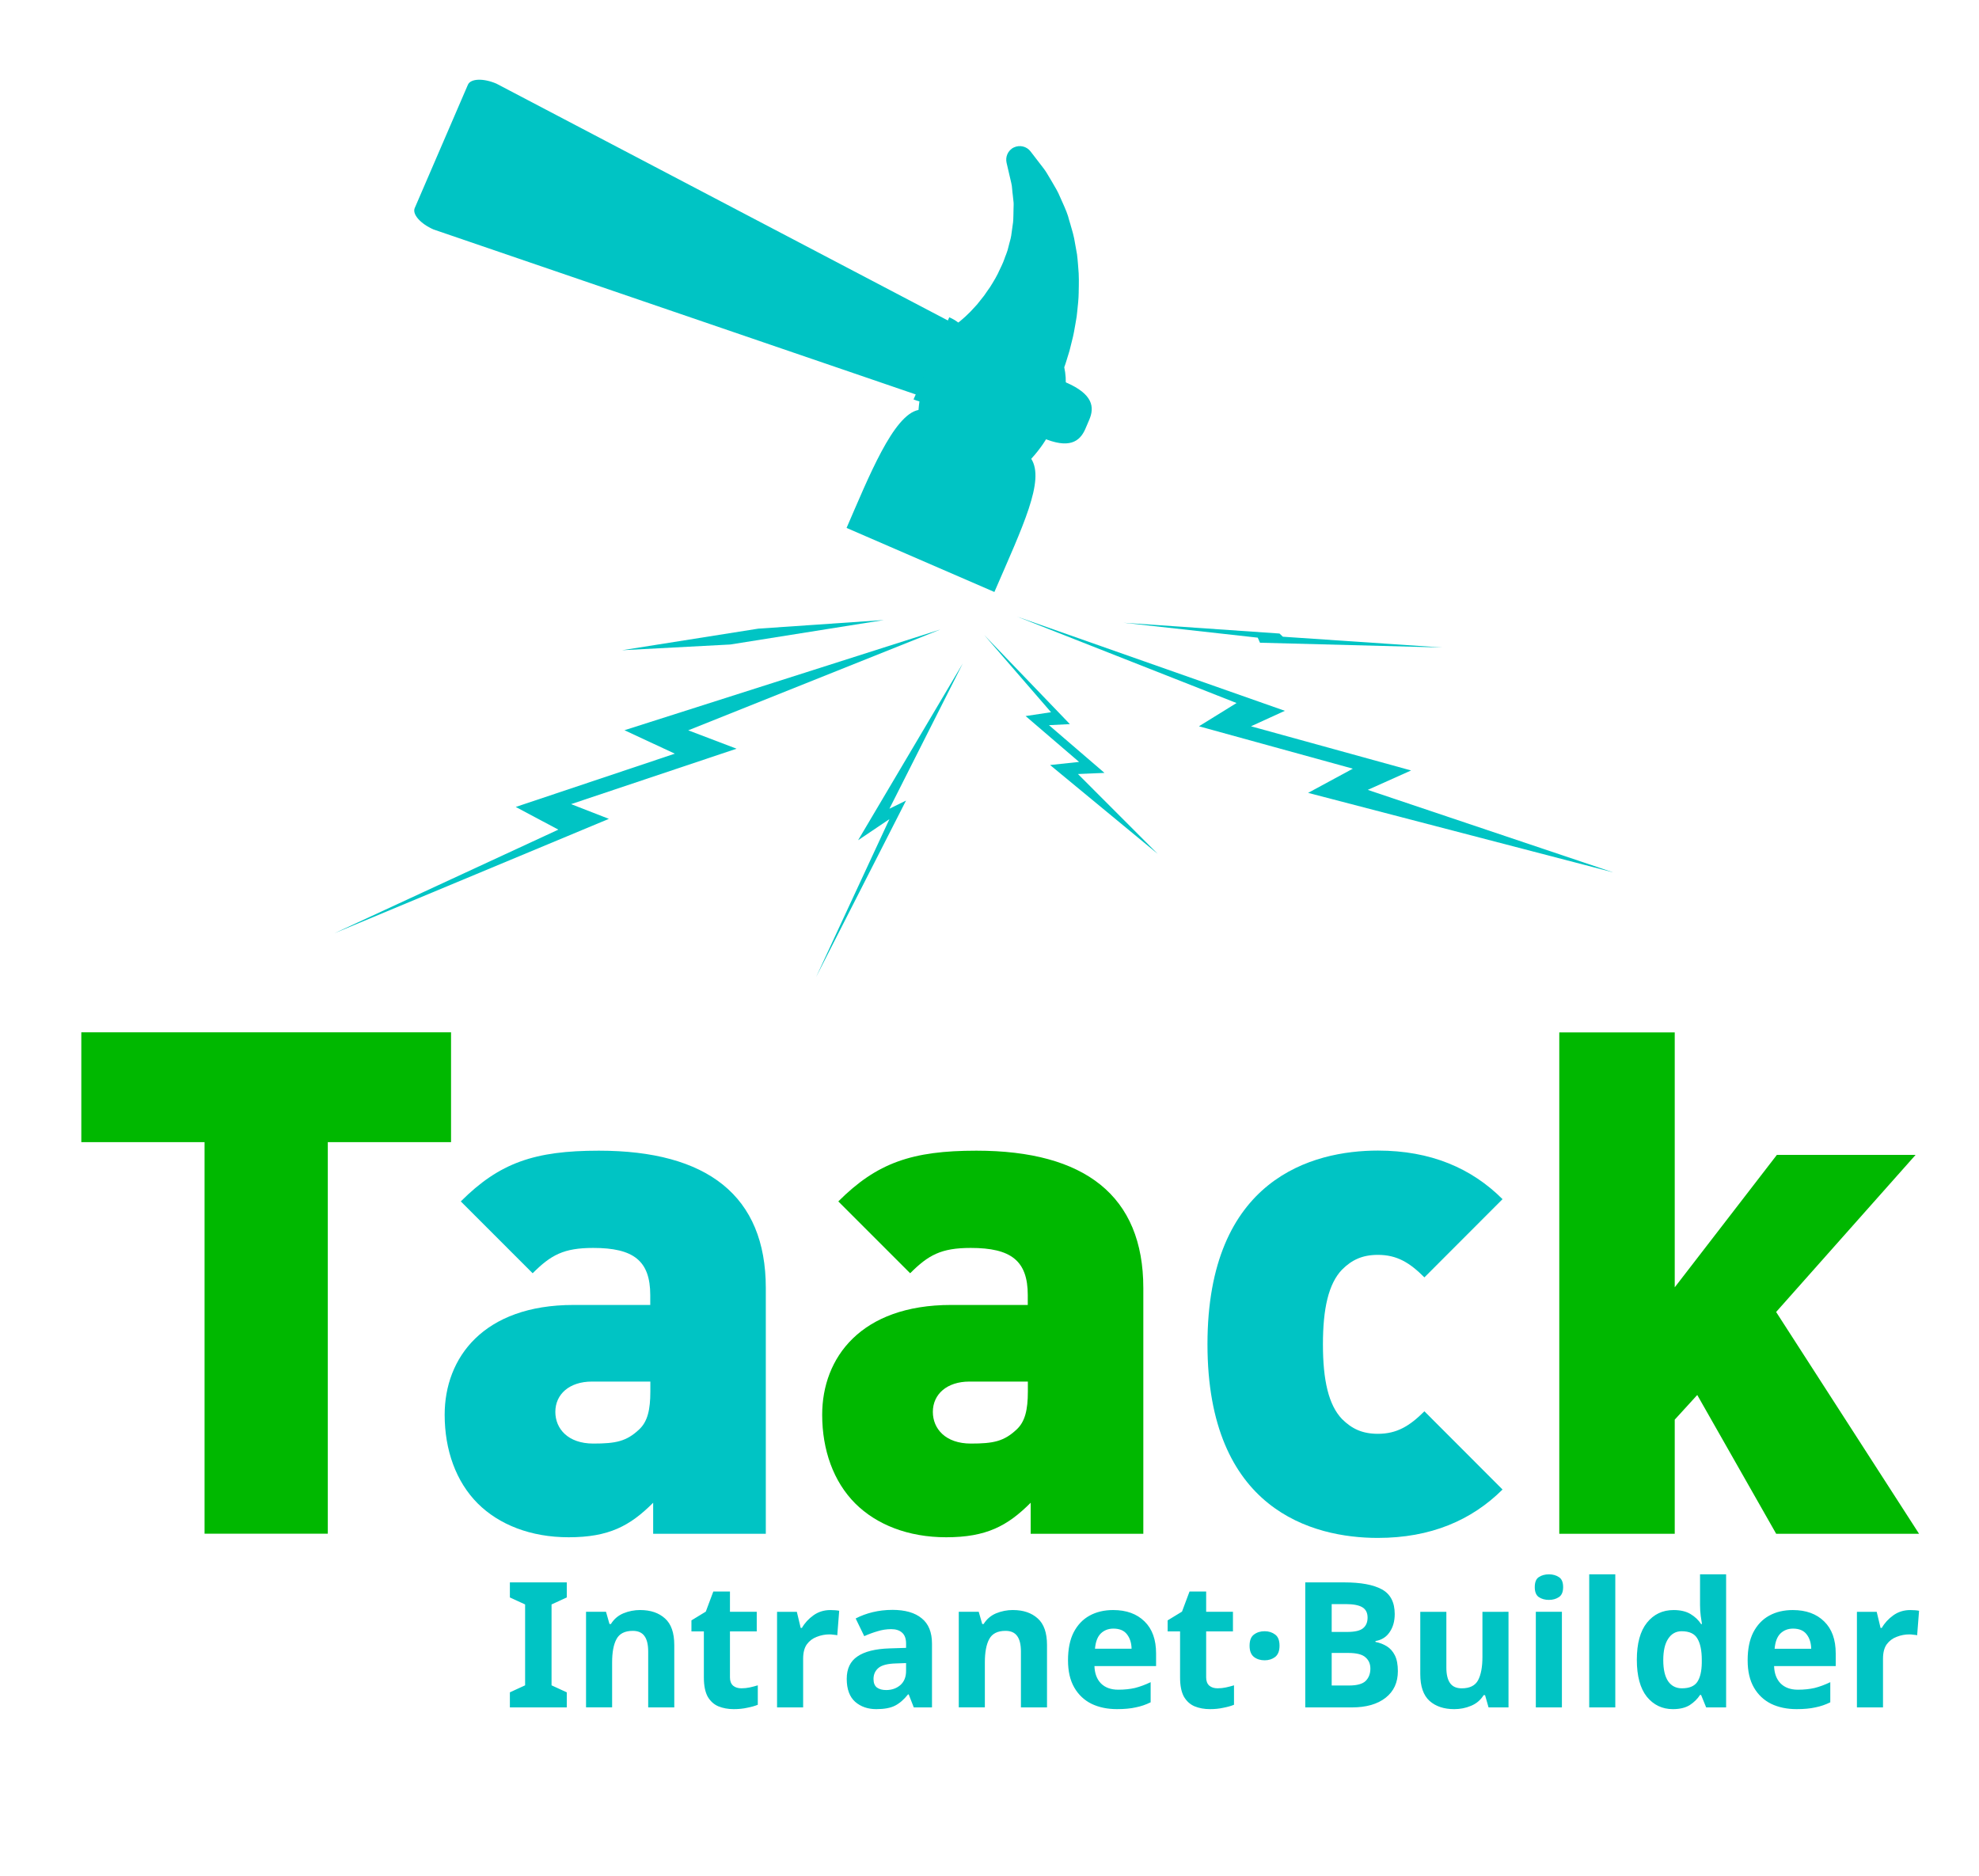 <?xml version="1.0" encoding="UTF-8"?>
<svg enable-background="new 0 0 211 200" version="1.1" viewBox="0 0 211 200" xml:space="preserve" xmlns="http://www.w3.org/2000/svg" xmlns:cc="http://creativecommons.org/ns#" xmlns:dc="http://purl.org/dc/elements/1.1/" xmlns:rdf="http://www.w3.org/1999/02/22-rdf-syntax-ns#">
<style type="text/css">
	.st0{fill:none;}
</style>
<rect class="st0" x="-12.4" y="110.06" width="235.8" height="59.42"/><g fill="#00c4c4">
		<g fill="#00c4c4">
			
				<path d="m44.22 22.18 5.67-13.15c0.29-0.66 1.65-0.71 3.04-0.11l60.73 31.86c2.87 1.24 3.06 2.63 2.47 3.99l-0.41 0.96c-0.59 1.36-1.73 2.18-4.6 0.94l-64.89-22.2c-1.4-0.61-2.3-1.63-2.01-2.29z" fill="#00c4c4"/>
			
			<path d="m101.21 33.83c0.35 0.15 0.67 0.34 0.96 0.56l0.15-0.11c0.13-0.1 0.23-0.19 0.34-0.29 0.08-0.07 0.17-0.15 0.26-0.23s0.18-0.18 0.27-0.26c0.16-0.15 0.34-0.32 0.5-0.51l0.49-0.53 0.46-0.58c0.22-0.25 0.39-0.5 0.59-0.8 0.11-0.15 0.22-0.31 0.33-0.47 0.08-0.14 0.17-0.28 0.26-0.42 0.21-0.35 0.41-0.68 0.57-1.01l0.11-0.24c0.21-0.44 0.44-0.89 0.6-1.36 0.05-0.16 0.1-0.28 0.15-0.4 0.06-0.17 0.13-0.34 0.18-0.51l0.23-0.89c0.01-0.02 0.01-0.05 0.02-0.07 0.11-0.36 0.17-0.77 0.22-1.2 0.02-0.17 0.05-0.34 0.07-0.51 0.07-0.37 0.07-0.73 0.08-1.11 0.01-0.19 0.01-0.38 0.01-0.57 0-0.12 0-0.23 0.01-0.34 0-0.12 0.01-0.24 0-0.36l-0.09-0.84c-0.03-0.17-0.04-0.37-0.06-0.56-0.02-0.28-0.05-0.54-0.1-0.71l-0.5-2.15c-0.07-0.31-0.04-0.63 0.08-0.91 0.13-0.31 0.38-0.58 0.7-0.73 0.62-0.29 1.35-0.12 1.77 0.42l1.37 1.78c0.24 0.31 0.45 0.66 0.64 0.99 0.09 0.15 0.18 0.3 0.28 0.47l0.48 0.83c0.15 0.26 0.26 0.51 0.36 0.74l0.12 0.27c0.1 0.23 0.17 0.39 0.25 0.56 0.22 0.5 0.48 1.08 0.63 1.72l0.12 0.4c0.18 0.61 0.39 1.3 0.5 2.05l0.21 1.17c0.05 0.37 0.07 0.68 0.1 1l0.03 0.38c0.09 0.88 0.07 1.74 0.05 2.58v0.11c-0.01 0.71-0.09 1.4-0.16 2.05l-0.06 0.54c-0.01 0.04-0.01 0.07-0.02 0.11-0.04 0.22-0.08 0.43-0.11 0.65-0.1 0.58-0.2 1.19-0.36 1.77l-0.24 0.97c0 0.03-0.03 0.12-0.04 0.15l-0.3 0.98c-0.08 0.26-0.16 0.51-0.25 0.75 0.31 1.43 0.19 2.96-0.43 4.4l-0.96 2.22c-0.44 1.02-1.2 2.12-2.13 3.14 1.47 2.31-0.88 7.15-3.93 14.2l-15.76-6.83c2.35-5.41 4.99-12.07 7.67-12.58 0.02-0.31 0.06-0.61 0.1-0.91-0.21-0.06-0.42-0.12-0.63-0.21"/>
		
		
			<polygon points="71.95 80.36 54.99 86.04 59.53 88.46 35.65 99.51 64.92 87.31 60.89 85.74 78.53 79.83 73.38 77.87 100.26 67.12 66.58 77.86"/>
			<polygon points="144.24 81.96 127.83 77.44 131.84 74.96 108.42 65.74 136.99 75.79 133.38 77.44 150.45 82.15 145.83 84.22 172.01 93.02 139.47 84.54"/>
			<polygon points="115.05 81.24 109.35 76.35 112.06 75.94 104.95 67.72 114.07 77.21 111.84 77.32 117.76 82.41 114.93 82.53 123.43 91.04 111.96 81.57"/>
			<polygon points="94.83 87.34 87.01 104.18 96.6 85.36 94.83 86.23 102.65 70.74 91.49 89.59"/>
			<polygon points="134.1 67.99 119.78 66.4 136.42 67.55 136.78 67.89 153.78 69.04 134.34 68.53"/>
			<polygon points="80.84 67.03 94.25 66.11 77.86 68.72 66.32 69.33"/>
		</g>
	</g><g><path d="m34.95 121.78v41.75h-13.14v-41.75h-13.14v-11.71h39.42v11.71z" fill="#00b800"/><path d="m69.64 163.53v-3.3c-2.48 2.48-4.73 3.68-9.01 3.68-4.06 0-7.43-1.35-9.69-3.6-2.33-2.33-3.53-5.71-3.53-9.46 0-6.08 4.13-11.71 13.74-11.71h8.18v-1.05c0-3.68-1.8-5.03-6.08-5.03-3.15 0-4.51 0.75-6.46 2.7l-7.66-7.66c4.13-4.13 7.88-5.41 14.72-5.41 11.56 0 17.8 4.81 17.8 14.64v26.21h-12.01zm-0.3-16.22h-6.23c-2.4 0-3.9 1.35-3.9 3.23 0 1.8 1.35 3.38 4.05 3.38 2.4 0 3.53-0.23 4.88-1.5 0.9-0.83 1.2-2.1 1.2-4.05z" fill="#00c4c4"/><path d="m109.89 163.53v-3.3c-2.48 2.48-4.73 3.68-9.01 3.68-4.06 0-7.43-1.35-9.69-3.6-2.33-2.33-3.53-5.71-3.53-9.46 0-6.08 4.13-11.71 13.74-11.71h8.18v-1.05c0-3.68-1.8-5.03-6.08-5.03-3.15 0-4.51 0.75-6.46 2.7l-7.66-7.66c4.13-4.13 7.88-5.41 14.72-5.41 11.56 0 17.8 4.81 17.8 14.64v26.21h-12.01zm-0.3-16.22h-6.23c-2.4 0-3.9 1.35-3.9 3.23 0 1.8 1.35 3.38 4.05 3.38 2.4 0 3.53-0.23 4.88-1.5 0.9-0.83 1.2-2.1 1.2-4.05z" fill="#00b800"/><path d="m146.91 163.98c-6.98 0-18.17-3-18.17-20.65s11.19-20.65 18.17-20.65c5.63 0 9.99 1.88 13.29 5.18l-8.33 8.34c-1.58-1.58-2.93-2.4-4.96-2.4-1.65 0-2.78 0.53-3.83 1.58-1.43 1.5-2.03 4.13-2.03 7.96s0.6 6.46 2.03 7.96c1.05 1.05 2.18 1.58 3.83 1.58 2.03 0 3.38-0.83 4.96-2.4l8.33 8.34c-3.3 3.28-7.66 5.16-13.29 5.16z" fill="#00c4c4"/><path d="m189.37 163.53-8.41-14.79-2.4 2.63v12.17h-12.31v-53.46h12.31v27.18l10.89-14.12h14.79l-14.87 16.75 15.24 23.65h-15.24z" fill="#00b800"/></g><path transform="translate(-36 2)" d="m96.43 180.05h-6.067v-1.605l1.624-0.747v-8.624l-1.624-0.747v-1.605h6.067v1.605l-1.624 0.747v8.624l1.624 0.747zm7.84-10.379q1.643 0 2.632 0.896 0.989 0.877 0.989 2.837v6.645h-2.781v-5.955q0-1.101-0.392-1.643-0.392-0.56-1.251-0.56-1.269 0-1.736 0.877-0.467 0.859-0.467 2.483v4.797h-2.781v-10.192h2.128l0.373 1.307h0.149q0.485-0.784 1.325-1.139 0.859-0.355 1.811-0.355zm10.771 8.344q0.467 0 0.896-0.093t0.859-0.224v2.072q-0.448 0.187-1.12 0.317-0.653 0.149-1.437 0.149-0.915 0-1.643-0.299-0.709-0.299-1.139-1.027-0.411-0.747-0.411-2.053v-4.909h-1.325v-1.176l1.531-0.933 0.803-2.147h1.773v2.165h2.856v2.091h-2.856v4.909q0 0.579 0.336 0.877 0.336 0.28 0.877 0.28zm9.501-8.344q0.205 0 0.485 0.019t0.448 0.056l-0.205 2.613q-0.131-0.037-0.392-0.056-0.243-0.037-0.429-0.037-0.709 0-1.363 0.261-0.653 0.243-1.064 0.803-0.392 0.56-0.392 1.531v5.189h-2.781v-10.192h2.109l0.411 1.717h0.131q0.448-0.784 1.232-1.344t1.811-0.56zm6.589-0.019q2.053 0 3.136 0.896 1.101 0.877 1.101 2.707v6.795h-1.941l-0.541-1.381h-0.075q-0.653 0.821-1.381 1.195-0.728 0.373-1.997 0.373-1.363 0-2.259-0.784-0.896-0.803-0.896-2.445 0-1.624 1.139-2.389 1.139-0.784 3.416-0.859l1.773-0.056v-0.448q0-0.803-0.429-1.176-0.411-0.373-1.157-0.373t-1.456 0.224q-0.709 0.205-1.419 0.523l-0.915-1.885q0.821-0.429 1.811-0.672 1.008-0.243 2.091-0.243zm0.392 5.712q-1.344 0.037-1.867 0.485-0.523 0.448-0.523 1.176 0 0.635 0.373 0.915 0.373 0.261 0.971 0.261 0.896 0 1.512-0.523 0.616-0.541 0.616-1.512v-0.84zm12.488-5.693q1.643 0 2.632 0.896 0.989 0.877 0.989 2.837v6.645h-2.781v-5.955q0-1.101-0.392-1.643-0.392-0.56-1.251-0.56-1.269 0-1.736 0.877-0.467 0.859-0.467 2.483v4.797h-2.781v-10.192h2.128l0.373 1.307h0.149q0.485-0.784 1.325-1.139 0.859-0.355 1.811-0.355zm10.677 0q2.109 0 3.341 1.213 1.232 1.195 1.232 3.416v1.344h-6.571q0.037 1.176 0.691 1.848 0.672 0.672 1.848 0.672 0.989 0 1.792-0.187 0.803-0.205 1.661-0.616v2.147q-0.747 0.373-1.587 0.541-0.821 0.187-1.997 0.187-1.531 0-2.707-0.56-1.176-0.579-1.848-1.736-0.672-1.157-0.672-2.912 0-1.792 0.597-2.968 0.616-1.195 1.699-1.792 1.083-0.597 2.52-0.597zm0.019 1.979q-0.803 0-1.344 0.523-0.523 0.523-0.616 1.624h3.901q-0.019-0.933-0.485-1.531-0.467-0.616-1.456-0.616zm11.107 6.365q0.467 0 0.896-0.093 0.429-0.093 0.859-0.224v2.072q-0.448 0.187-1.12 0.317-0.653 0.149-1.437 0.149-0.915 0-1.643-0.299-0.709-0.299-1.139-1.027-0.411-0.747-0.411-2.053v-4.909h-1.325v-1.176l1.531-0.933 0.803-2.147h1.773v2.165h2.856v2.091h-2.856v4.909q0 0.579 0.336 0.877 0.336 0.28 0.877 0.28zm3.416-4.536q0-0.859 0.467-1.195 0.467-0.355 1.139-0.355 0.653 0 1.12 0.355 0.467 0.336 0.467 1.195 0 0.821-0.467 1.195-0.467 0.355-1.12 0.355-0.672 0-1.139-0.355-0.467-0.373-0.467-1.195zm10.08-6.757q2.669 0 4.032 0.747t1.363 2.632q0 1.139-0.541 1.923-0.523 0.784-1.512 0.952v0.093q0.672 0.131 1.213 0.467 0.541 0.336 0.859 0.971 0.317 0.635 0.317 1.68 0 1.811-1.307 2.837-1.307 1.027-3.584 1.027h-4.984v-13.328zm0.317 5.283q1.232 0 1.699-0.392 0.485-0.392 0.485-1.139 0-0.765-0.56-1.101-0.56-0.336-1.773-0.336h-1.493v2.968zm-1.643 2.24v3.472h1.848q1.269 0 1.773-0.485 0.504-0.504 0.504-1.325 0-0.747-0.523-1.195-0.504-0.467-1.848-0.467zm18.853-4.387v10.192h-2.128l-0.373-1.307h-0.149q-0.485 0.784-1.344 1.139-0.84 0.355-1.792 0.355-1.643 0-2.632-0.877-0.989-0.896-0.989-2.856v-6.645h2.781v5.955q0 1.083 0.392 1.643 0.392 0.56 1.251 0.56 1.269 0 1.736-0.859 0.467-0.877 0.467-2.501v-4.797zm4.312-3.995q0.616 0 1.064 0.299 0.448 0.28 0.448 1.064 0 0.765-0.448 1.064-0.448 0.299-1.064 0.299-0.635 0-1.083-0.299-0.429-0.299-0.429-1.064 0-0.784 0.429-1.064 0.448-0.299 1.083-0.299zm1.381 3.995v10.192h-2.781v-10.192zm5.693 10.192h-2.781v-14.187h2.781zm6.141 0.187q-1.699 0-2.781-1.325-1.064-1.344-1.064-3.939 0-2.613 1.083-3.957 1.083-1.344 2.837-1.344 1.101 0 1.811 0.429 0.709 0.429 1.12 1.064h0.093q-0.056-0.299-0.131-0.859-0.075-0.579-0.075-1.176v-3.267h2.781v14.187h-2.128l-0.541-1.325h-0.112q-0.411 0.635-1.101 1.083-0.691 0.429-1.792 0.429zm0.971-2.221q1.157 0 1.624-0.672 0.467-0.691 0.485-2.053v-0.299q0-1.493-0.467-2.277-0.448-0.784-1.68-0.784-0.915 0-1.437 0.803-0.523 0.784-0.523 2.277 0 1.493 0.523 2.259 0.523 0.747 1.475 0.747zm11.816-8.344q2.109 0 3.341 1.213 1.232 1.195 1.232 3.416v1.344h-6.571q0.037 1.176 0.691 1.848 0.672 0.672 1.848 0.672 0.989 0 1.792-0.187 0.803-0.205 1.661-0.616v2.147q-0.747 0.373-1.587 0.541-0.821 0.187-1.997 0.187-1.531 0-2.707-0.56-1.176-0.579-1.848-1.736-0.672-1.157-0.672-2.912 0-1.792 0.597-2.968 0.616-1.195 1.699-1.792 1.083-0.597 2.52-0.597zm0.019 1.979q-0.803 0-1.344 0.523-0.523 0.523-0.616 1.624h3.901q-0.019-0.933-0.485-1.531-0.467-0.616-1.456-0.616zm12.507-1.979q0.205 0 0.485 0.019t0.448 0.056l-0.205 2.613q-0.131-0.037-0.392-0.056-0.243-0.037-0.429-0.037-0.709 0-1.363 0.261-0.653 0.243-1.064 0.803-0.392 0.56-0.392 1.531v5.189h-2.781v-10.192h2.109l0.411 1.717h0.131q0.448-0.784 1.232-1.344t1.811-0.56z" fill="#00c4c4" style="inline-size:154.426;white-space:pre" aria-label="Intranet·Builder"/>






</svg>
